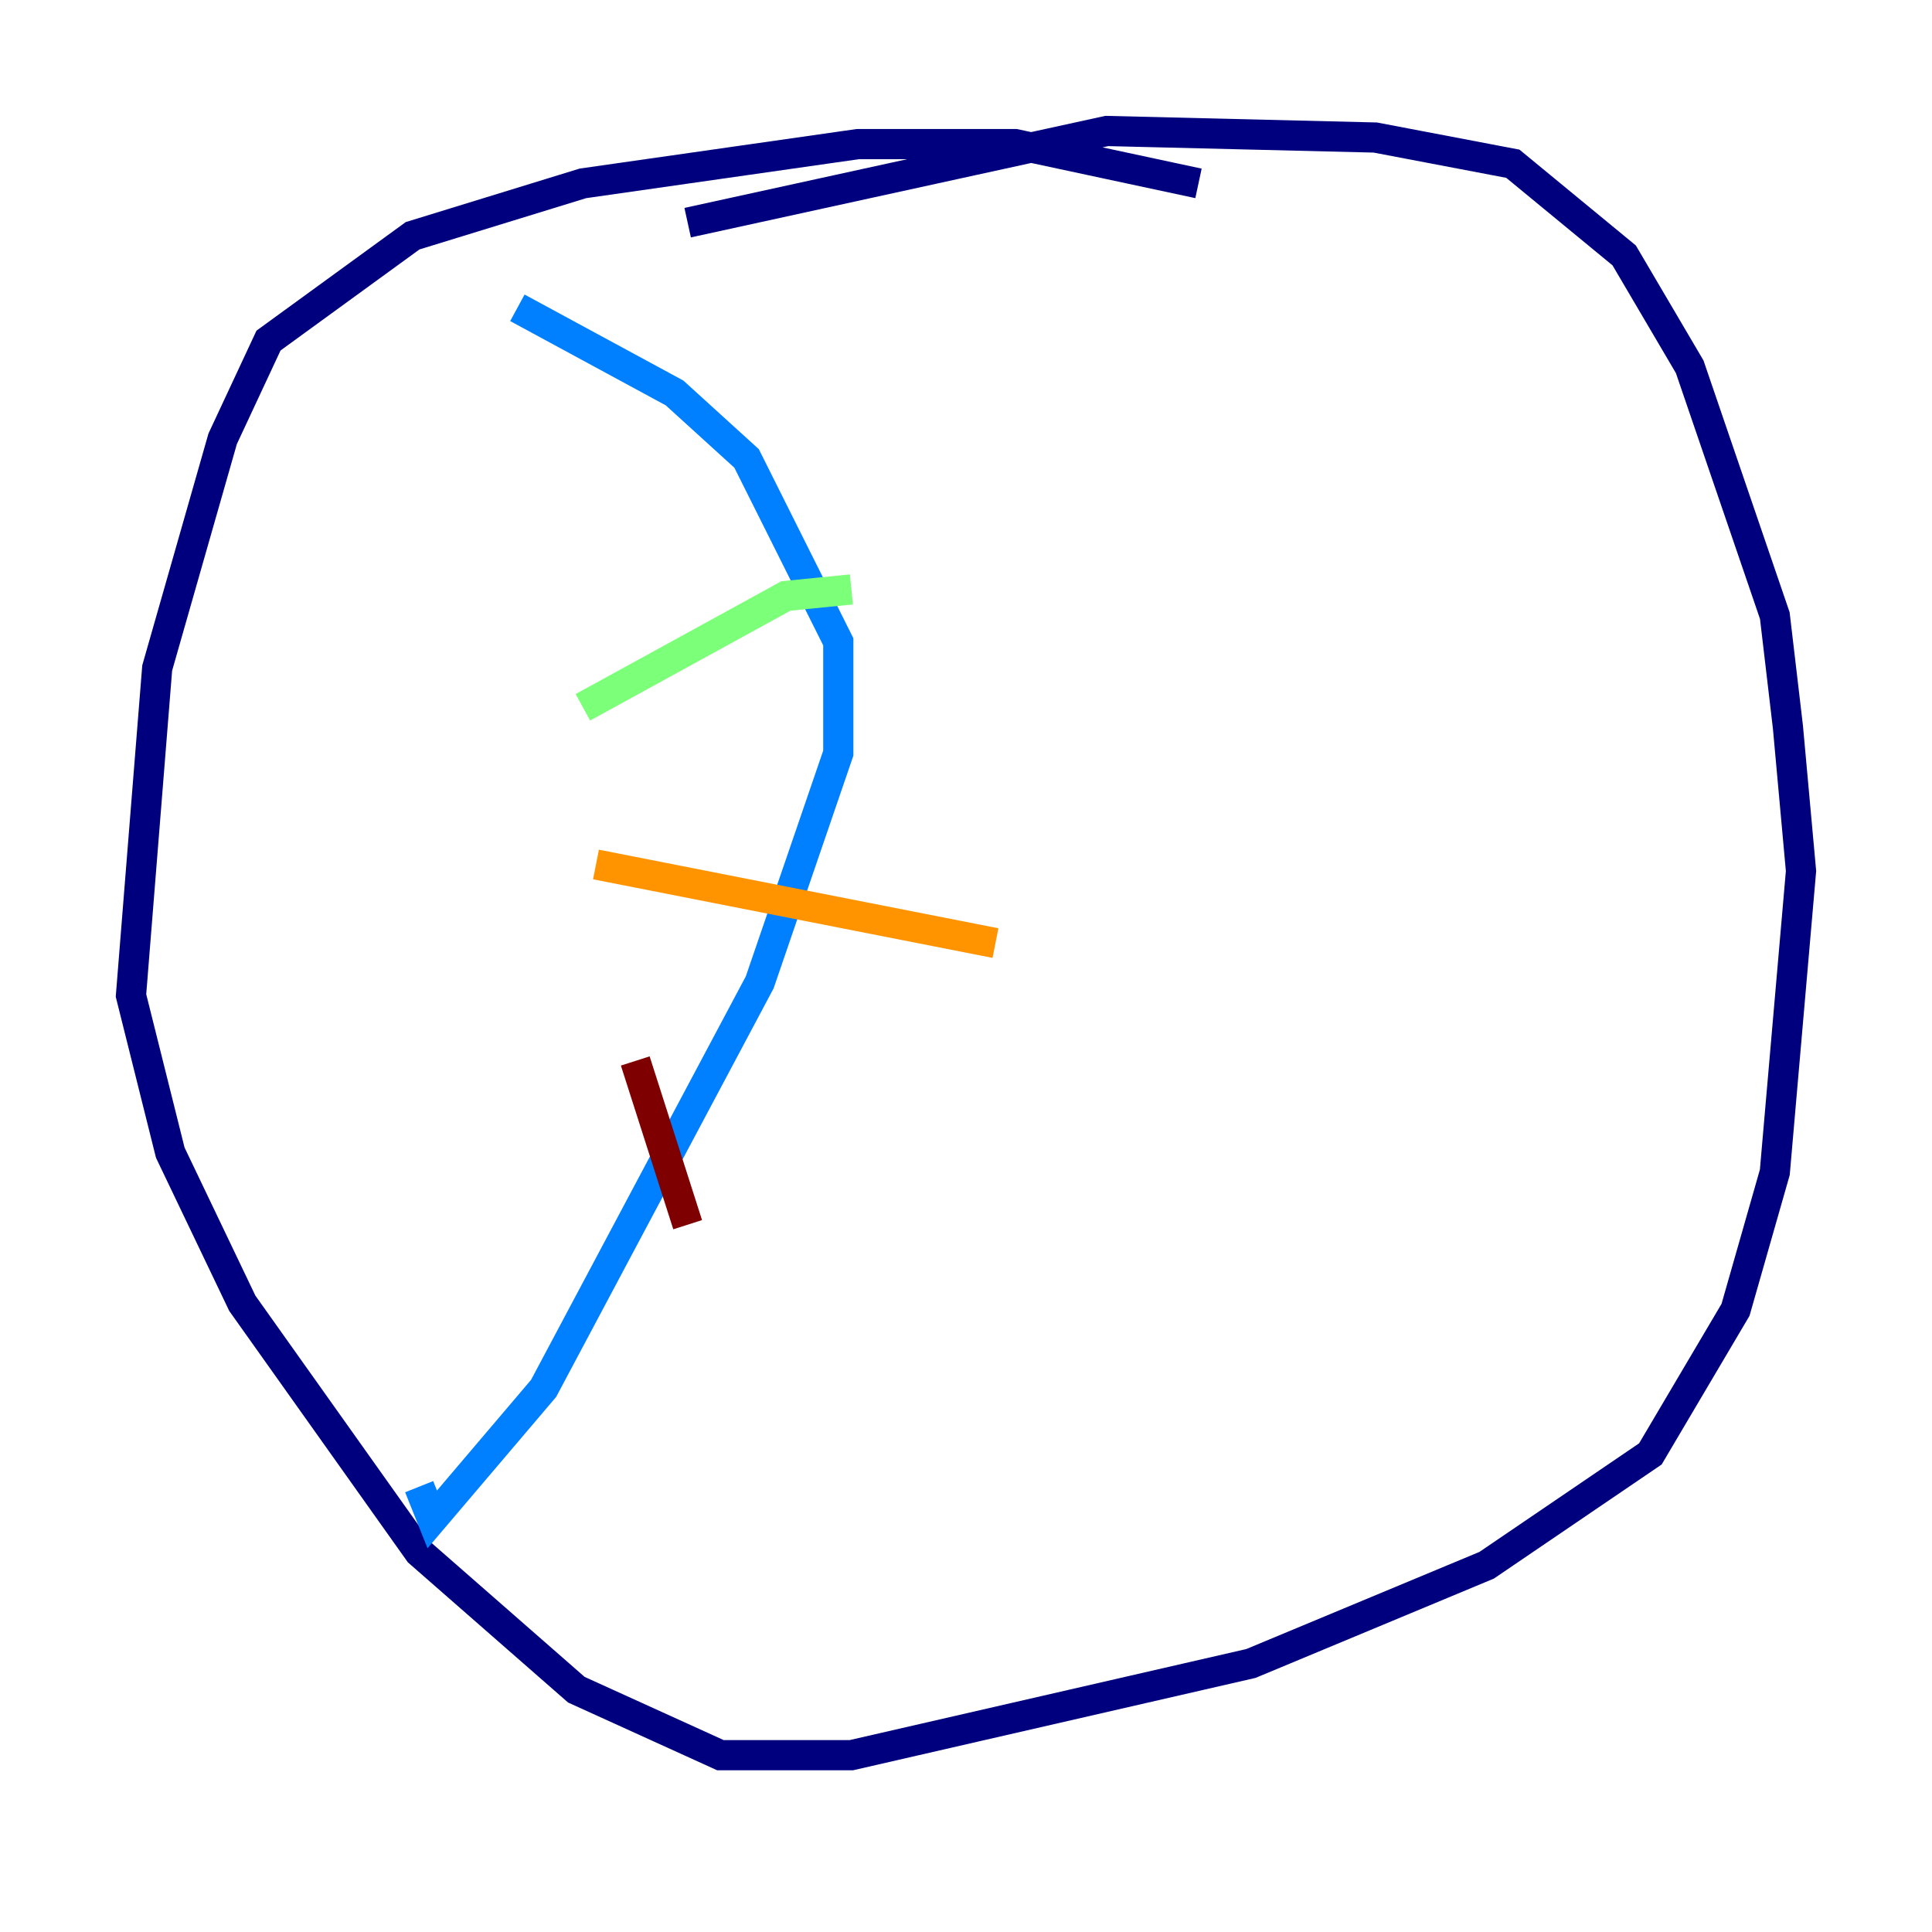 <?xml version="1.0" encoding="utf-8" ?>
<svg baseProfile="tiny" height="128" version="1.2" viewBox="0,0,128,128" width="128" xmlns="http://www.w3.org/2000/svg" xmlns:ev="http://www.w3.org/2001/xml-events" xmlns:xlink="http://www.w3.org/1999/xlink"><defs /><polyline fill="none" points="79.403,12.149 67.254,9.546 56.841,9.546 38.617,12.149 27.336,15.62 17.79,22.563 14.752,29.071 10.414,44.258 8.678,65.953 11.281,76.366 16.054,86.346 27.77,102.834 38.183,111.946 47.729,116.285 56.407,116.285 82.875,110.21 98.495,103.702 109.342,96.325 114.983,86.78 117.586,77.668 119.322,57.709 118.454,48.163 117.586,40.786 111.946,24.298 107.607,16.922 100.231,10.848 91.119,9.112 73.329,8.678 45.559,14.752" stroke="#00007f" stroke-width="2" /><polyline fill="none" points="34.278,20.393 44.691,26.034 49.464,30.373 55.539,42.522 55.539,49.898 50.332,65.085 36.014,91.986 28.637,100.664 27.77,98.495" stroke="#0080ff" stroke-width="2" /><polyline fill="none" points="38.617,46.861 52.068,39.485 56.407,39.051" stroke="#7cff79" stroke-width="2" /><polyline fill="none" points="39.485,57.275 65.953,62.481" stroke="#ff9400" stroke-width="2" /><polyline fill="none" points="42.088,70.291 45.559,81.139" stroke="#7f0000" stroke-width="2" /></svg>